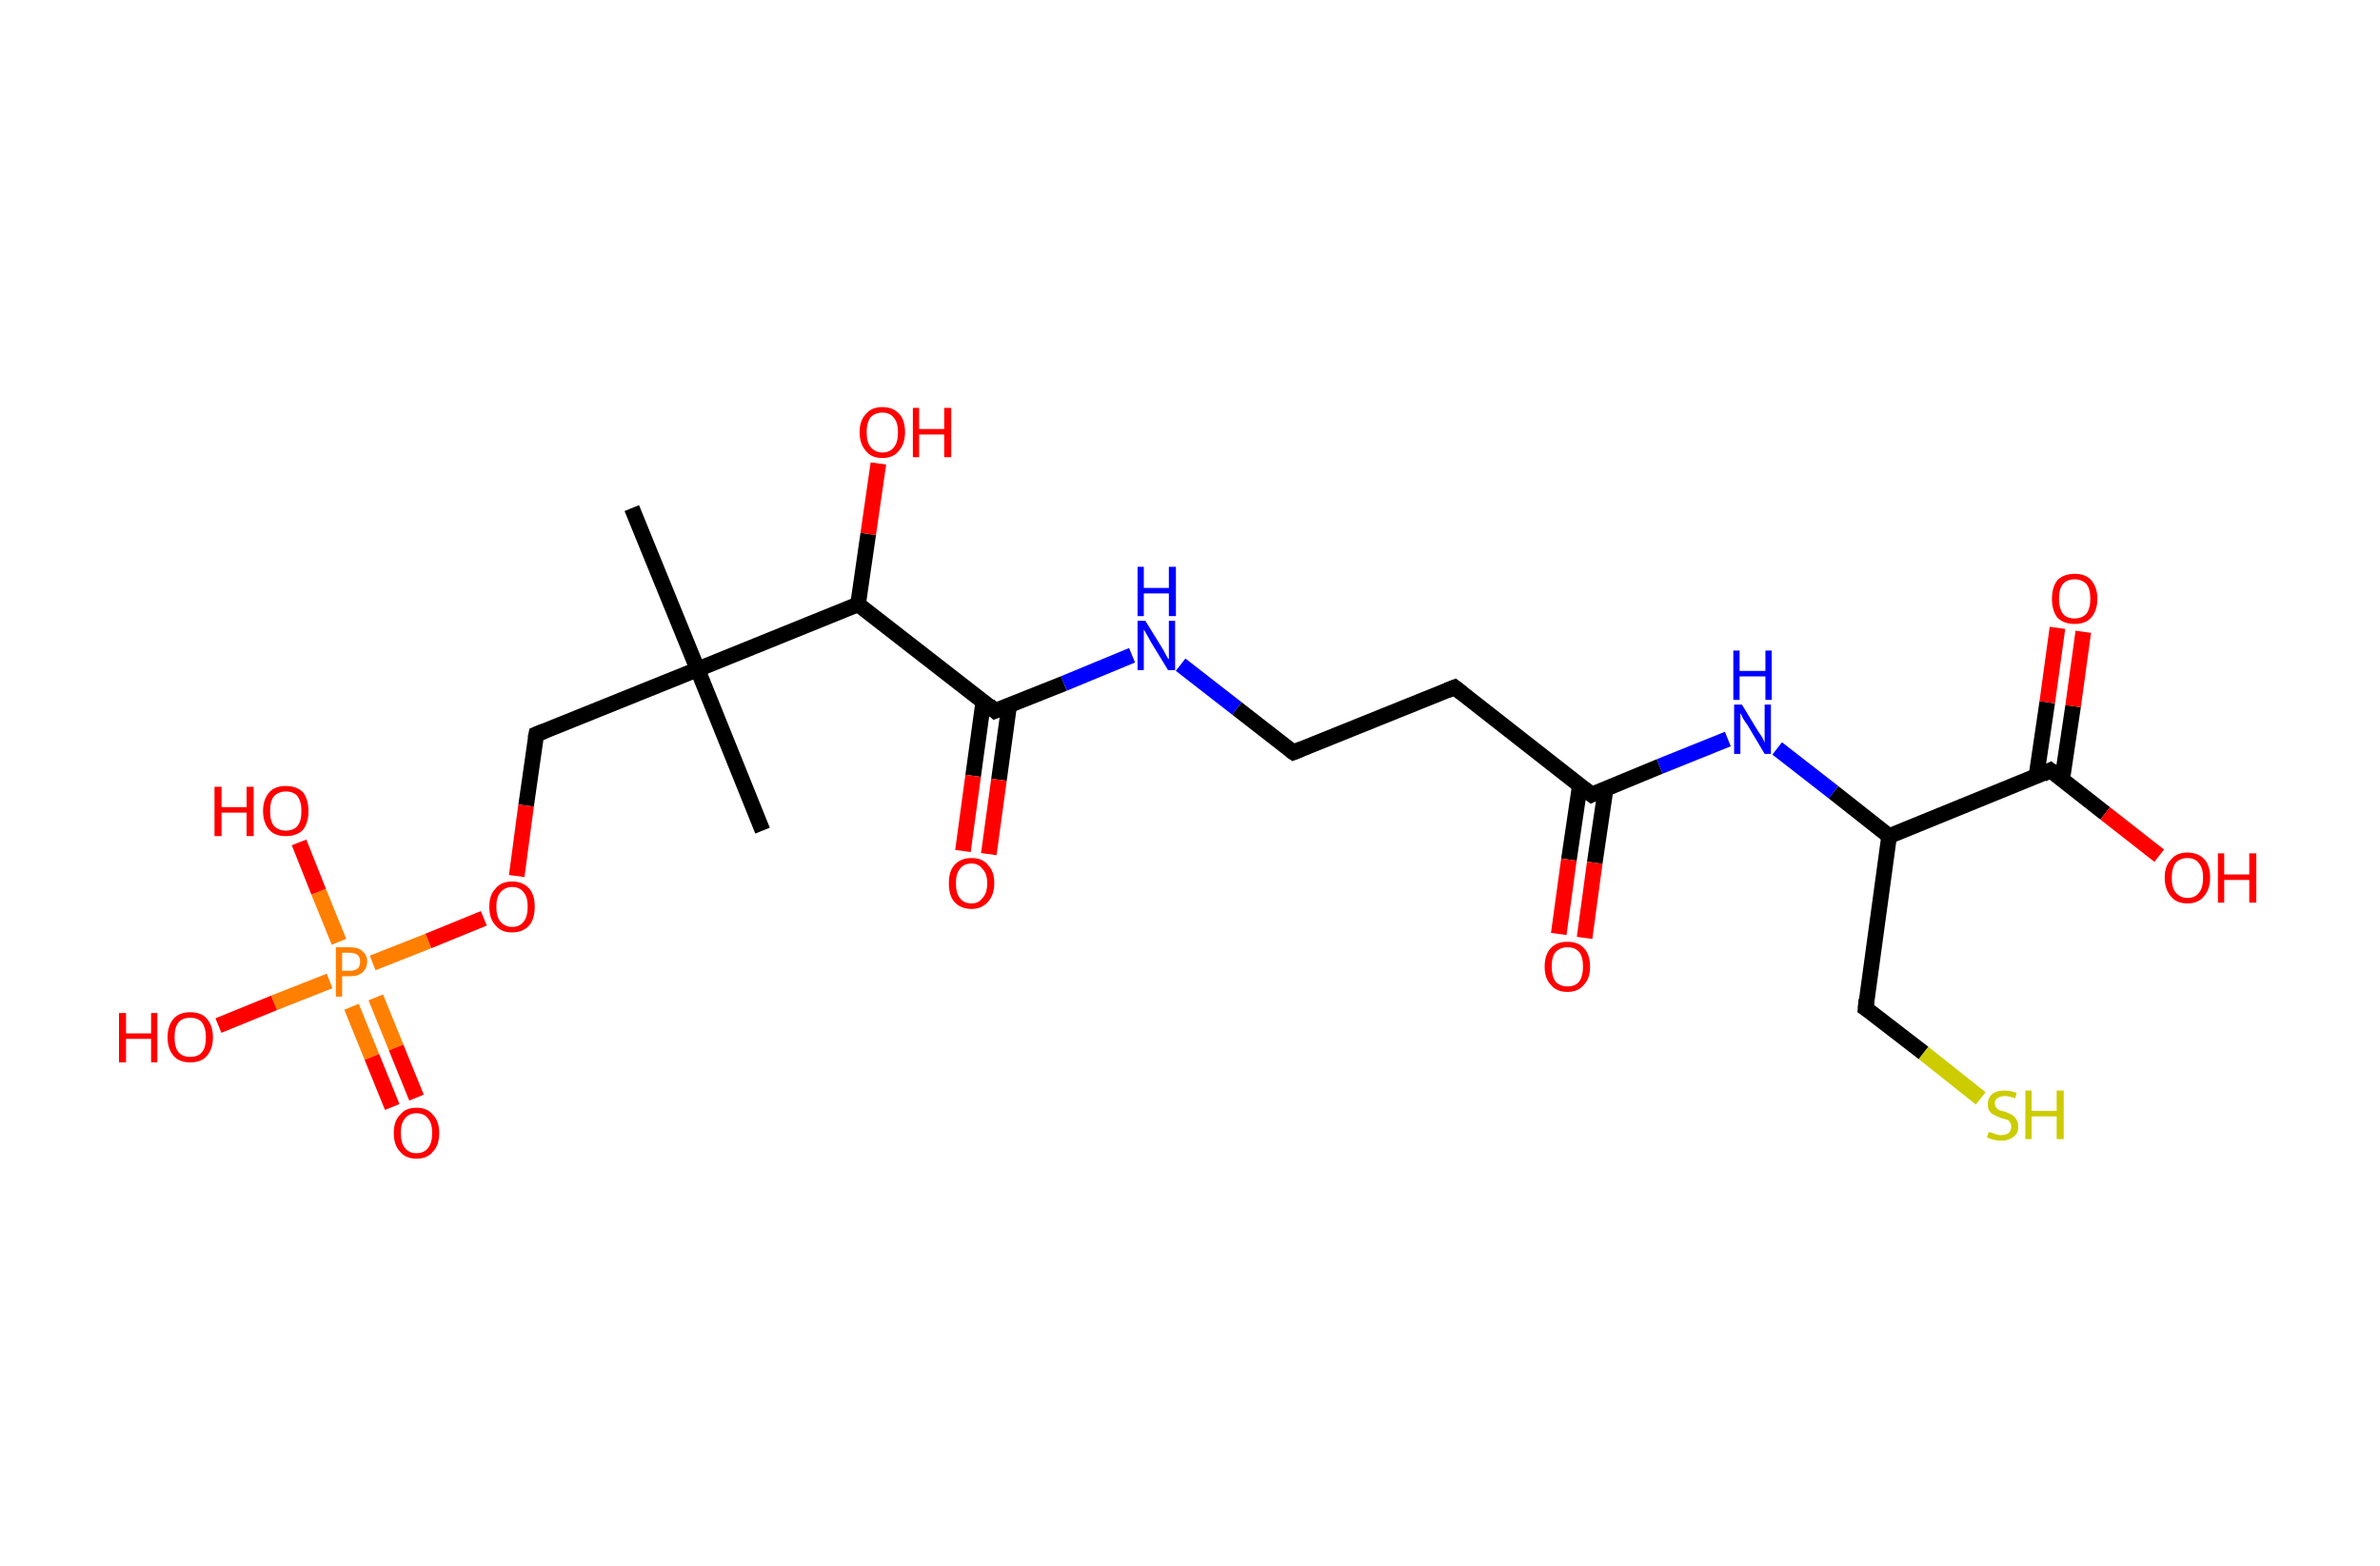 <?xml version='1.0' encoding='ASCII' standalone='yes'?>
<svg xmlns="http://www.w3.org/2000/svg" xmlns:rdkit="http://www.rdkit.org/xml" xmlns:xlink="http://www.w3.org/1999/xlink" version="1.1" baseProfile="full" xml:space="preserve" width="304px" height="200px" viewBox="0 0 304 200">
<!-- END OF HEADER -->
<rect style="opacity:1.0;fill:#FFFFFF;stroke:none" width="304.0" height="200.0" x="0.0" y="0.0"> </rect>
<path class="bond-0 atom-0 atom-1" d="M 80.7,64.9 L 89.1,85.5" style="fill:none;fill-rule:evenodd;stroke:#000000;stroke-width:2.0px;stroke-linecap:butt;stroke-linejoin:miter;stroke-opacity:1"/>
<path class="bond-1 atom-1 atom-2" d="M 89.1,85.5 L 97.4,106.1" style="fill:none;fill-rule:evenodd;stroke:#000000;stroke-width:2.0px;stroke-linecap:butt;stroke-linejoin:miter;stroke-opacity:1"/>
<path class="bond-2 atom-1 atom-3" d="M 89.1,85.5 L 68.5,93.8" style="fill:none;fill-rule:evenodd;stroke:#000000;stroke-width:2.0px;stroke-linecap:butt;stroke-linejoin:miter;stroke-opacity:1"/>
<path class="bond-3 atom-3 atom-4" d="M 68.5,93.8 L 67.2,102.9" style="fill:none;fill-rule:evenodd;stroke:#000000;stroke-width:2.0px;stroke-linecap:butt;stroke-linejoin:miter;stroke-opacity:1"/>
<path class="bond-3 atom-3 atom-4" d="M 67.2,102.9 L 66.0,111.9" style="fill:none;fill-rule:evenodd;stroke:#FF0000;stroke-width:2.0px;stroke-linecap:butt;stroke-linejoin:miter;stroke-opacity:1"/>
<path class="bond-4 atom-4 atom-5" d="M 61.8,117.3 L 54.7,120.2" style="fill:none;fill-rule:evenodd;stroke:#FF0000;stroke-width:2.0px;stroke-linecap:butt;stroke-linejoin:miter;stroke-opacity:1"/>
<path class="bond-4 atom-4 atom-5" d="M 54.7,120.2 L 47.6,123.0" style="fill:none;fill-rule:evenodd;stroke:#FF7F00;stroke-width:2.0px;stroke-linecap:butt;stroke-linejoin:miter;stroke-opacity:1"/>
<path class="bond-5 atom-5 atom-6" d="M 44.9,128.6 L 47.5,135.0" style="fill:none;fill-rule:evenodd;stroke:#FF7F00;stroke-width:2.0px;stroke-linecap:butt;stroke-linejoin:miter;stroke-opacity:1"/>
<path class="bond-5 atom-5 atom-6" d="M 47.5,135.0 L 50.1,141.4" style="fill:none;fill-rule:evenodd;stroke:#FF0000;stroke-width:2.0px;stroke-linecap:butt;stroke-linejoin:miter;stroke-opacity:1"/>
<path class="bond-5 atom-5 atom-6" d="M 48.0,127.4 L 50.6,133.8" style="fill:none;fill-rule:evenodd;stroke:#FF7F00;stroke-width:2.0px;stroke-linecap:butt;stroke-linejoin:miter;stroke-opacity:1"/>
<path class="bond-5 atom-5 atom-6" d="M 50.6,133.8 L 53.2,140.2" style="fill:none;fill-rule:evenodd;stroke:#FF0000;stroke-width:2.0px;stroke-linecap:butt;stroke-linejoin:miter;stroke-opacity:1"/>
<path class="bond-6 atom-5 atom-7" d="M 43.3,120.3 L 40.7,113.9" style="fill:none;fill-rule:evenodd;stroke:#FF7F00;stroke-width:2.0px;stroke-linecap:butt;stroke-linejoin:miter;stroke-opacity:1"/>
<path class="bond-6 atom-5 atom-7" d="M 40.7,113.9 L 38.2,107.6" style="fill:none;fill-rule:evenodd;stroke:#FF0000;stroke-width:2.0px;stroke-linecap:butt;stroke-linejoin:miter;stroke-opacity:1"/>
<path class="bond-7 atom-5 atom-8" d="M 42.1,125.3 L 35.0,128.1" style="fill:none;fill-rule:evenodd;stroke:#FF7F00;stroke-width:2.0px;stroke-linecap:butt;stroke-linejoin:miter;stroke-opacity:1"/>
<path class="bond-7 atom-5 atom-8" d="M 35.0,128.1 L 27.9,131.0" style="fill:none;fill-rule:evenodd;stroke:#FF0000;stroke-width:2.0px;stroke-linecap:butt;stroke-linejoin:miter;stroke-opacity:1"/>
<path class="bond-8 atom-1 atom-9" d="M 89.1,85.5 L 109.6,77.2" style="fill:none;fill-rule:evenodd;stroke:#000000;stroke-width:2.0px;stroke-linecap:butt;stroke-linejoin:miter;stroke-opacity:1"/>
<path class="bond-9 atom-9 atom-10" d="M 109.6,77.2 L 110.9,68.2" style="fill:none;fill-rule:evenodd;stroke:#000000;stroke-width:2.0px;stroke-linecap:butt;stroke-linejoin:miter;stroke-opacity:1"/>
<path class="bond-9 atom-9 atom-10" d="M 110.9,68.2 L 112.2,59.2" style="fill:none;fill-rule:evenodd;stroke:#FF0000;stroke-width:2.0px;stroke-linecap:butt;stroke-linejoin:miter;stroke-opacity:1"/>
<path class="bond-10 atom-9 atom-11" d="M 109.6,77.2 L 127.1,90.8" style="fill:none;fill-rule:evenodd;stroke:#000000;stroke-width:2.0px;stroke-linecap:butt;stroke-linejoin:miter;stroke-opacity:1"/>
<path class="bond-11 atom-11 atom-12" d="M 125.6,89.6 L 124.3,99.1" style="fill:none;fill-rule:evenodd;stroke:#000000;stroke-width:2.0px;stroke-linecap:butt;stroke-linejoin:miter;stroke-opacity:1"/>
<path class="bond-11 atom-11 atom-12" d="M 124.3,99.1 L 123.0,108.7" style="fill:none;fill-rule:evenodd;stroke:#FF0000;stroke-width:2.0px;stroke-linecap:butt;stroke-linejoin:miter;stroke-opacity:1"/>
<path class="bond-11 atom-11 atom-12" d="M 128.9,90.1 L 127.6,99.6" style="fill:none;fill-rule:evenodd;stroke:#000000;stroke-width:2.0px;stroke-linecap:butt;stroke-linejoin:miter;stroke-opacity:1"/>
<path class="bond-11 atom-11 atom-12" d="M 127.6,99.6 L 126.3,109.1" style="fill:none;fill-rule:evenodd;stroke:#FF0000;stroke-width:2.0px;stroke-linecap:butt;stroke-linejoin:miter;stroke-opacity:1"/>
<path class="bond-12 atom-11 atom-13" d="M 127.1,90.8 L 135.9,87.3" style="fill:none;fill-rule:evenodd;stroke:#000000;stroke-width:2.0px;stroke-linecap:butt;stroke-linejoin:miter;stroke-opacity:1"/>
<path class="bond-12 atom-11 atom-13" d="M 135.9,87.3 L 144.6,83.7" style="fill:none;fill-rule:evenodd;stroke:#0000FF;stroke-width:2.0px;stroke-linecap:butt;stroke-linejoin:miter;stroke-opacity:1"/>
<path class="bond-13 atom-13 atom-14" d="M 150.8,84.9 L 158.0,90.5" style="fill:none;fill-rule:evenodd;stroke:#0000FF;stroke-width:2.0px;stroke-linecap:butt;stroke-linejoin:miter;stroke-opacity:1"/>
<path class="bond-13 atom-13 atom-14" d="M 158.0,90.5 L 165.2,96.1" style="fill:none;fill-rule:evenodd;stroke:#000000;stroke-width:2.0px;stroke-linecap:butt;stroke-linejoin:miter;stroke-opacity:1"/>
<path class="bond-14 atom-14 atom-15" d="M 165.2,96.1 L 185.8,87.8" style="fill:none;fill-rule:evenodd;stroke:#000000;stroke-width:2.0px;stroke-linecap:butt;stroke-linejoin:miter;stroke-opacity:1"/>
<path class="bond-15 atom-15 atom-16" d="M 185.8,87.8 L 203.3,101.5" style="fill:none;fill-rule:evenodd;stroke:#000000;stroke-width:2.0px;stroke-linecap:butt;stroke-linejoin:miter;stroke-opacity:1"/>
<path class="bond-16 atom-16 atom-17" d="M 201.8,100.3 L 200.4,109.8" style="fill:none;fill-rule:evenodd;stroke:#000000;stroke-width:2.0px;stroke-linecap:butt;stroke-linejoin:miter;stroke-opacity:1"/>
<path class="bond-16 atom-16 atom-17" d="M 200.4,109.8 L 199.1,119.3" style="fill:none;fill-rule:evenodd;stroke:#FF0000;stroke-width:2.0px;stroke-linecap:butt;stroke-linejoin:miter;stroke-opacity:1"/>
<path class="bond-16 atom-16 atom-17" d="M 205.1,100.7 L 203.7,110.2" style="fill:none;fill-rule:evenodd;stroke:#000000;stroke-width:2.0px;stroke-linecap:butt;stroke-linejoin:miter;stroke-opacity:1"/>
<path class="bond-16 atom-16 atom-17" d="M 203.7,110.2 L 202.4,119.8" style="fill:none;fill-rule:evenodd;stroke:#FF0000;stroke-width:2.0px;stroke-linecap:butt;stroke-linejoin:miter;stroke-opacity:1"/>
<path class="bond-17 atom-16 atom-18" d="M 203.3,101.5 L 212.0,97.9" style="fill:none;fill-rule:evenodd;stroke:#000000;stroke-width:2.0px;stroke-linecap:butt;stroke-linejoin:miter;stroke-opacity:1"/>
<path class="bond-17 atom-16 atom-18" d="M 212.0,97.9 L 220.7,94.4" style="fill:none;fill-rule:evenodd;stroke:#0000FF;stroke-width:2.0px;stroke-linecap:butt;stroke-linejoin:miter;stroke-opacity:1"/>
<path class="bond-18 atom-18 atom-19" d="M 227.0,95.6 L 234.2,101.2" style="fill:none;fill-rule:evenodd;stroke:#0000FF;stroke-width:2.0px;stroke-linecap:butt;stroke-linejoin:miter;stroke-opacity:1"/>
<path class="bond-18 atom-18 atom-19" d="M 234.2,101.2 L 241.3,106.8" style="fill:none;fill-rule:evenodd;stroke:#000000;stroke-width:2.0px;stroke-linecap:butt;stroke-linejoin:miter;stroke-opacity:1"/>
<path class="bond-19 atom-19 atom-20" d="M 241.3,106.8 L 238.3,128.8" style="fill:none;fill-rule:evenodd;stroke:#000000;stroke-width:2.0px;stroke-linecap:butt;stroke-linejoin:miter;stroke-opacity:1"/>
<path class="bond-20 atom-20 atom-21" d="M 238.3,128.8 L 245.7,134.5" style="fill:none;fill-rule:evenodd;stroke:#000000;stroke-width:2.0px;stroke-linecap:butt;stroke-linejoin:miter;stroke-opacity:1"/>
<path class="bond-20 atom-20 atom-21" d="M 245.7,134.5 L 253.0,140.3" style="fill:none;fill-rule:evenodd;stroke:#CCCC00;stroke-width:2.0px;stroke-linecap:butt;stroke-linejoin:miter;stroke-opacity:1"/>
<path class="bond-21 atom-19 atom-22" d="M 241.3,106.8 L 261.9,98.4" style="fill:none;fill-rule:evenodd;stroke:#000000;stroke-width:2.0px;stroke-linecap:butt;stroke-linejoin:miter;stroke-opacity:1"/>
<path class="bond-22 atom-22 atom-23" d="M 263.4,99.6 L 264.8,90.2" style="fill:none;fill-rule:evenodd;stroke:#000000;stroke-width:2.0px;stroke-linecap:butt;stroke-linejoin:miter;stroke-opacity:1"/>
<path class="bond-22 atom-22 atom-23" d="M 264.8,90.2 L 266.1,80.7" style="fill:none;fill-rule:evenodd;stroke:#FF0000;stroke-width:2.0px;stroke-linecap:butt;stroke-linejoin:miter;stroke-opacity:1"/>
<path class="bond-22 atom-22 atom-23" d="M 260.1,99.2 L 261.5,89.7" style="fill:none;fill-rule:evenodd;stroke:#000000;stroke-width:2.0px;stroke-linecap:butt;stroke-linejoin:miter;stroke-opacity:1"/>
<path class="bond-22 atom-22 atom-23" d="M 261.5,89.7 L 262.8,80.2" style="fill:none;fill-rule:evenodd;stroke:#FF0000;stroke-width:2.0px;stroke-linecap:butt;stroke-linejoin:miter;stroke-opacity:1"/>
<path class="bond-23 atom-22 atom-24" d="M 261.9,98.4 L 268.9,103.9" style="fill:none;fill-rule:evenodd;stroke:#000000;stroke-width:2.0px;stroke-linecap:butt;stroke-linejoin:miter;stroke-opacity:1"/>
<path class="bond-23 atom-22 atom-24" d="M 268.9,103.9 L 275.8,109.3" style="fill:none;fill-rule:evenodd;stroke:#FF0000;stroke-width:2.0px;stroke-linecap:butt;stroke-linejoin:miter;stroke-opacity:1"/>
<path d="M 69.5,93.4 L 68.5,93.8 L 68.4,94.3" style="fill:none;stroke:#000000;stroke-width:2.0px;stroke-linecap:butt;stroke-linejoin:miter;stroke-opacity:1;"/>
<path d="M 126.3,90.1 L 127.1,90.8 L 127.6,90.6" style="fill:none;stroke:#000000;stroke-width:2.0px;stroke-linecap:butt;stroke-linejoin:miter;stroke-opacity:1;"/>
<path d="M 164.9,95.9 L 165.2,96.1 L 166.2,95.7" style="fill:none;stroke:#000000;stroke-width:2.0px;stroke-linecap:butt;stroke-linejoin:miter;stroke-opacity:1;"/>
<path d="M 184.8,88.2 L 185.8,87.8 L 186.7,88.5" style="fill:none;stroke:#000000;stroke-width:2.0px;stroke-linecap:butt;stroke-linejoin:miter;stroke-opacity:1;"/>
<path d="M 202.4,100.8 L 203.3,101.5 L 203.7,101.3" style="fill:none;stroke:#000000;stroke-width:2.0px;stroke-linecap:butt;stroke-linejoin:miter;stroke-opacity:1;"/>
<path d="M 238.4,127.7 L 238.3,128.8 L 238.6,129.0" style="fill:none;stroke:#000000;stroke-width:2.0px;stroke-linecap:butt;stroke-linejoin:miter;stroke-opacity:1;"/>
<path d="M 260.9,98.9 L 261.9,98.4 L 262.3,98.7" style="fill:none;stroke:#000000;stroke-width:2.0px;stroke-linecap:butt;stroke-linejoin:miter;stroke-opacity:1;"/>
<path class="atom-4" d="M 62.5 115.8 Q 62.5 114.3, 63.3 113.5 Q 64.0 112.6, 65.4 112.6 Q 66.8 112.6, 67.6 113.5 Q 68.3 114.3, 68.3 115.8 Q 68.3 117.4, 67.6 118.2 Q 66.8 119.1, 65.4 119.1 Q 64.0 119.1, 63.3 118.2 Q 62.5 117.4, 62.5 115.8 M 65.4 118.4 Q 66.4 118.4, 66.9 117.7 Q 67.4 117.1, 67.4 115.8 Q 67.4 114.6, 66.9 114.0 Q 66.4 113.3, 65.4 113.3 Q 64.5 113.3, 63.9 114.0 Q 63.4 114.6, 63.4 115.8 Q 63.4 117.1, 63.9 117.7 Q 64.5 118.4, 65.4 118.4 " fill="#FF0000"/>
<path class="atom-5" d="M 44.7 121.0 Q 45.8 121.0, 46.3 121.5 Q 46.9 122.0, 46.9 122.8 Q 46.9 123.7, 46.3 124.2 Q 45.8 124.7, 44.7 124.7 L 43.7 124.7 L 43.7 127.3 L 42.9 127.3 L 42.9 121.0 L 44.7 121.0 M 44.7 124.0 Q 45.3 124.0, 45.7 123.7 Q 46.0 123.4, 46.0 122.8 Q 46.0 122.3, 45.7 122.0 Q 45.3 121.7, 44.7 121.7 L 43.7 121.7 L 43.7 124.0 L 44.7 124.0 " fill="#FF7F00"/>
<path class="atom-6" d="M 50.3 144.7 Q 50.3 143.2, 51.1 142.4 Q 51.8 141.5, 53.2 141.5 Q 54.6 141.5, 55.3 142.4 Q 56.1 143.2, 56.1 144.7 Q 56.1 146.3, 55.3 147.1 Q 54.6 148.0, 53.2 148.0 Q 51.8 148.0, 51.1 147.1 Q 50.3 146.3, 50.3 144.7 M 53.2 147.3 Q 54.2 147.3, 54.7 146.6 Q 55.2 146.0, 55.2 144.7 Q 55.2 143.5, 54.7 142.9 Q 54.2 142.2, 53.2 142.2 Q 52.2 142.2, 51.7 142.9 Q 51.2 143.5, 51.2 144.7 Q 51.2 146.0, 51.7 146.6 Q 52.2 147.3, 53.2 147.3 " fill="#FF0000"/>
<path class="atom-7" d="M 27.4 100.5 L 28.3 100.5 L 28.3 103.1 L 31.5 103.1 L 31.5 100.5 L 32.4 100.5 L 32.4 106.8 L 31.5 106.8 L 31.5 103.8 L 28.3 103.8 L 28.3 106.8 L 27.4 106.8 L 27.4 100.5 " fill="#FF0000"/>
<path class="atom-7" d="M 33.6 103.6 Q 33.6 102.1, 34.4 101.2 Q 35.1 100.4, 36.5 100.4 Q 37.9 100.4, 38.7 101.2 Q 39.4 102.1, 39.4 103.6 Q 39.4 105.1, 38.7 106.0 Q 37.9 106.8, 36.5 106.8 Q 35.1 106.8, 34.4 106.0 Q 33.6 105.1, 33.6 103.6 M 36.5 106.1 Q 37.5 106.1, 38.0 105.5 Q 38.5 104.9, 38.5 103.6 Q 38.5 102.4, 38.0 101.7 Q 37.5 101.1, 36.5 101.1 Q 35.6 101.1, 35.0 101.7 Q 34.5 102.3, 34.5 103.6 Q 34.5 104.9, 35.0 105.5 Q 35.6 106.1, 36.5 106.1 " fill="#FF0000"/>
<path class="atom-8" d="M 15.2 129.4 L 16.1 129.4 L 16.1 132.0 L 19.3 132.0 L 19.3 129.4 L 20.1 129.4 L 20.1 135.7 L 19.3 135.7 L 19.3 132.7 L 16.1 132.7 L 16.1 135.7 L 15.2 135.7 L 15.2 129.4 " fill="#FF0000"/>
<path class="atom-8" d="M 21.4 132.5 Q 21.4 131.0, 22.2 130.1 Q 22.9 129.3, 24.3 129.3 Q 25.7 129.3, 26.4 130.1 Q 27.2 131.0, 27.2 132.5 Q 27.2 134.0, 26.4 134.9 Q 25.7 135.7, 24.3 135.7 Q 22.9 135.7, 22.2 134.9 Q 21.4 134.0, 21.4 132.5 M 24.3 135.0 Q 25.3 135.0, 25.8 134.4 Q 26.3 133.8, 26.3 132.5 Q 26.3 131.3, 25.8 130.6 Q 25.3 130.0, 24.3 130.0 Q 23.3 130.0, 22.8 130.6 Q 22.3 131.2, 22.3 132.5 Q 22.3 133.8, 22.8 134.4 Q 23.3 135.0, 24.3 135.0 " fill="#FF0000"/>
<path class="atom-10" d="M 109.8 55.2 Q 109.8 53.7, 110.6 52.9 Q 111.3 52.0, 112.7 52.0 Q 114.1 52.0, 114.9 52.9 Q 115.6 53.7, 115.6 55.2 Q 115.6 56.7, 114.8 57.6 Q 114.1 58.5, 112.7 58.5 Q 111.3 58.5, 110.6 57.6 Q 109.8 56.7, 109.8 55.2 M 112.7 57.8 Q 113.7 57.8, 114.2 57.1 Q 114.7 56.5, 114.7 55.2 Q 114.7 54.0, 114.2 53.4 Q 113.7 52.7, 112.7 52.7 Q 111.8 52.7, 111.2 53.3 Q 110.7 54.0, 110.7 55.2 Q 110.7 56.5, 111.2 57.1 Q 111.8 57.8, 112.7 57.8 " fill="#FF0000"/>
<path class="atom-10" d="M 116.6 52.1 L 117.4 52.1 L 117.4 54.8 L 120.6 54.8 L 120.6 52.1 L 121.5 52.1 L 121.5 58.4 L 120.6 58.4 L 120.6 55.5 L 117.4 55.5 L 117.4 58.4 L 116.6 58.4 L 116.6 52.1 " fill="#FF0000"/>
<path class="atom-12" d="M 121.2 112.8 Q 121.2 111.3, 121.9 110.5 Q 122.7 109.6, 124.1 109.6 Q 125.5 109.6, 126.2 110.5 Q 127.0 111.3, 127.0 112.8 Q 127.0 114.3, 126.2 115.2 Q 125.4 116.1, 124.1 116.1 Q 122.7 116.1, 121.9 115.2 Q 121.2 114.4, 121.2 112.8 M 124.1 115.4 Q 125.0 115.4, 125.5 114.7 Q 126.1 114.1, 126.1 112.8 Q 126.1 111.6, 125.5 111.0 Q 125.0 110.3, 124.1 110.3 Q 123.1 110.3, 122.6 111.0 Q 122.1 111.6, 122.1 112.8 Q 122.1 114.1, 122.6 114.7 Q 123.1 115.4, 124.1 115.4 " fill="#FF0000"/>
<path class="atom-13" d="M 146.3 79.3 L 148.4 82.7 Q 148.6 83.0, 148.9 83.6 Q 149.2 84.2, 149.3 84.2 L 149.3 79.3 L 150.1 79.3 L 150.1 85.6 L 149.2 85.6 L 147.0 82.0 Q 146.8 81.6, 146.5 81.1 Q 146.2 80.6, 146.1 80.4 L 146.1 85.6 L 145.3 85.6 L 145.3 79.3 L 146.3 79.3 " fill="#0000FF"/>
<path class="atom-13" d="M 145.3 72.4 L 146.1 72.4 L 146.1 75.1 L 149.3 75.1 L 149.3 72.4 L 150.2 72.4 L 150.2 78.7 L 149.3 78.7 L 149.3 75.8 L 146.1 75.8 L 146.1 78.7 L 145.3 78.7 L 145.3 72.4 " fill="#0000FF"/>
<path class="atom-17" d="M 197.3 123.5 Q 197.3 121.9, 198.1 121.1 Q 198.8 120.3, 200.2 120.3 Q 201.6 120.3, 202.3 121.1 Q 203.1 121.9, 203.1 123.5 Q 203.1 125.0, 202.3 125.8 Q 201.6 126.7, 200.2 126.7 Q 198.8 126.7, 198.1 125.8 Q 197.3 125.0, 197.3 123.5 M 200.2 126.0 Q 201.2 126.0, 201.7 125.4 Q 202.2 124.7, 202.2 123.5 Q 202.2 122.2, 201.7 121.6 Q 201.2 121.0, 200.2 121.0 Q 199.3 121.0, 198.7 121.6 Q 198.2 122.2, 198.2 123.5 Q 198.2 124.7, 198.7 125.4 Q 199.3 126.0, 200.2 126.0 " fill="#FF0000"/>
<path class="atom-18" d="M 222.5 90.0 L 224.5 93.3 Q 224.7 93.6, 225.1 94.2 Q 225.4 94.8, 225.4 94.9 L 225.4 90.0 L 226.2 90.0 L 226.2 96.3 L 225.4 96.3 L 223.2 92.6 Q 222.9 92.2, 222.6 91.7 Q 222.4 91.2, 222.3 91.1 L 222.3 96.3 L 221.5 96.3 L 221.5 90.0 L 222.5 90.0 " fill="#0000FF"/>
<path class="atom-18" d="M 221.4 83.1 L 222.2 83.1 L 222.2 85.7 L 225.5 85.7 L 225.5 83.1 L 226.3 83.1 L 226.3 89.4 L 225.5 89.4 L 225.5 86.4 L 222.2 86.4 L 222.2 89.4 L 221.4 89.4 L 221.4 83.1 " fill="#0000FF"/>
<path class="atom-21" d="M 254.0 144.6 Q 254.1 144.6, 254.4 144.7 Q 254.7 144.8, 255.0 144.9 Q 255.3 145.0, 255.6 145.0 Q 256.2 145.0, 256.6 144.7 Q 256.9 144.4, 256.9 143.9 Q 256.9 143.6, 256.7 143.3 Q 256.6 143.1, 256.3 143.0 Q 256.0 142.9, 255.6 142.8 Q 255.0 142.6, 254.7 142.4 Q 254.4 142.3, 254.1 141.9 Q 253.9 141.6, 253.9 141.0 Q 253.9 140.3, 254.4 139.8 Q 255.0 139.3, 256.0 139.3 Q 256.8 139.3, 257.6 139.6 L 257.4 140.3 Q 256.6 140.0, 256.1 140.0 Q 255.5 140.0, 255.1 140.3 Q 254.8 140.5, 254.8 140.9 Q 254.8 141.3, 255.0 141.5 Q 255.1 141.7, 255.4 141.8 Q 255.6 141.9, 256.1 142.0 Q 256.6 142.2, 257.0 142.4 Q 257.3 142.6, 257.5 142.9 Q 257.8 143.3, 257.8 143.9 Q 257.8 144.8, 257.2 145.2 Q 256.6 145.7, 255.7 145.7 Q 255.1 145.7, 254.7 145.6 Q 254.3 145.5, 253.8 145.3 L 254.0 144.6 " fill="#CCCC00"/>
<path class="atom-21" d="M 258.7 139.3 L 259.5 139.3 L 259.5 141.9 L 262.7 141.9 L 262.7 139.3 L 263.6 139.3 L 263.6 145.5 L 262.7 145.5 L 262.7 142.6 L 259.5 142.6 L 259.5 145.5 L 258.7 145.5 L 258.7 139.3 " fill="#CCCC00"/>
<path class="atom-23" d="M 262.1 76.5 Q 262.1 75.0, 262.8 74.1 Q 263.6 73.3, 265.0 73.3 Q 266.4 73.3, 267.1 74.1 Q 267.9 75.0, 267.9 76.5 Q 267.9 78.0, 267.1 78.9 Q 266.4 79.7, 265.0 79.7 Q 263.6 79.7, 262.8 78.9 Q 262.1 78.0, 262.1 76.5 M 265.0 79.0 Q 265.9 79.0, 266.5 78.4 Q 267.0 77.7, 267.0 76.5 Q 267.0 75.2, 266.5 74.6 Q 265.9 74.0, 265.0 74.0 Q 264.0 74.0, 263.5 74.6 Q 263.0 75.2, 263.0 76.5 Q 263.0 77.7, 263.5 78.4 Q 264.0 79.0, 265.0 79.0 " fill="#FF0000"/>
<path class="atom-24" d="M 276.5 112.1 Q 276.5 110.6, 277.3 109.8 Q 278.0 108.9, 279.4 108.9 Q 280.8 108.9, 281.6 109.8 Q 282.3 110.6, 282.3 112.1 Q 282.3 113.6, 281.5 114.5 Q 280.8 115.4, 279.4 115.4 Q 278.0 115.4, 277.3 114.5 Q 276.5 113.6, 276.5 112.1 M 279.4 114.7 Q 280.4 114.7, 280.9 114.0 Q 281.4 113.4, 281.4 112.1 Q 281.4 110.9, 280.9 110.3 Q 280.4 109.6, 279.4 109.6 Q 278.5 109.6, 277.9 110.2 Q 277.4 110.9, 277.4 112.1 Q 277.4 113.4, 277.9 114.0 Q 278.5 114.7, 279.4 114.7 " fill="#FF0000"/>
<path class="atom-24" d="M 283.3 109.0 L 284.1 109.0 L 284.1 111.7 L 287.3 111.7 L 287.3 109.0 L 288.2 109.0 L 288.2 115.3 L 287.3 115.3 L 287.3 112.4 L 284.1 112.4 L 284.1 115.3 L 283.3 115.3 L 283.3 109.0 " fill="#FF0000"/>
</svg>
